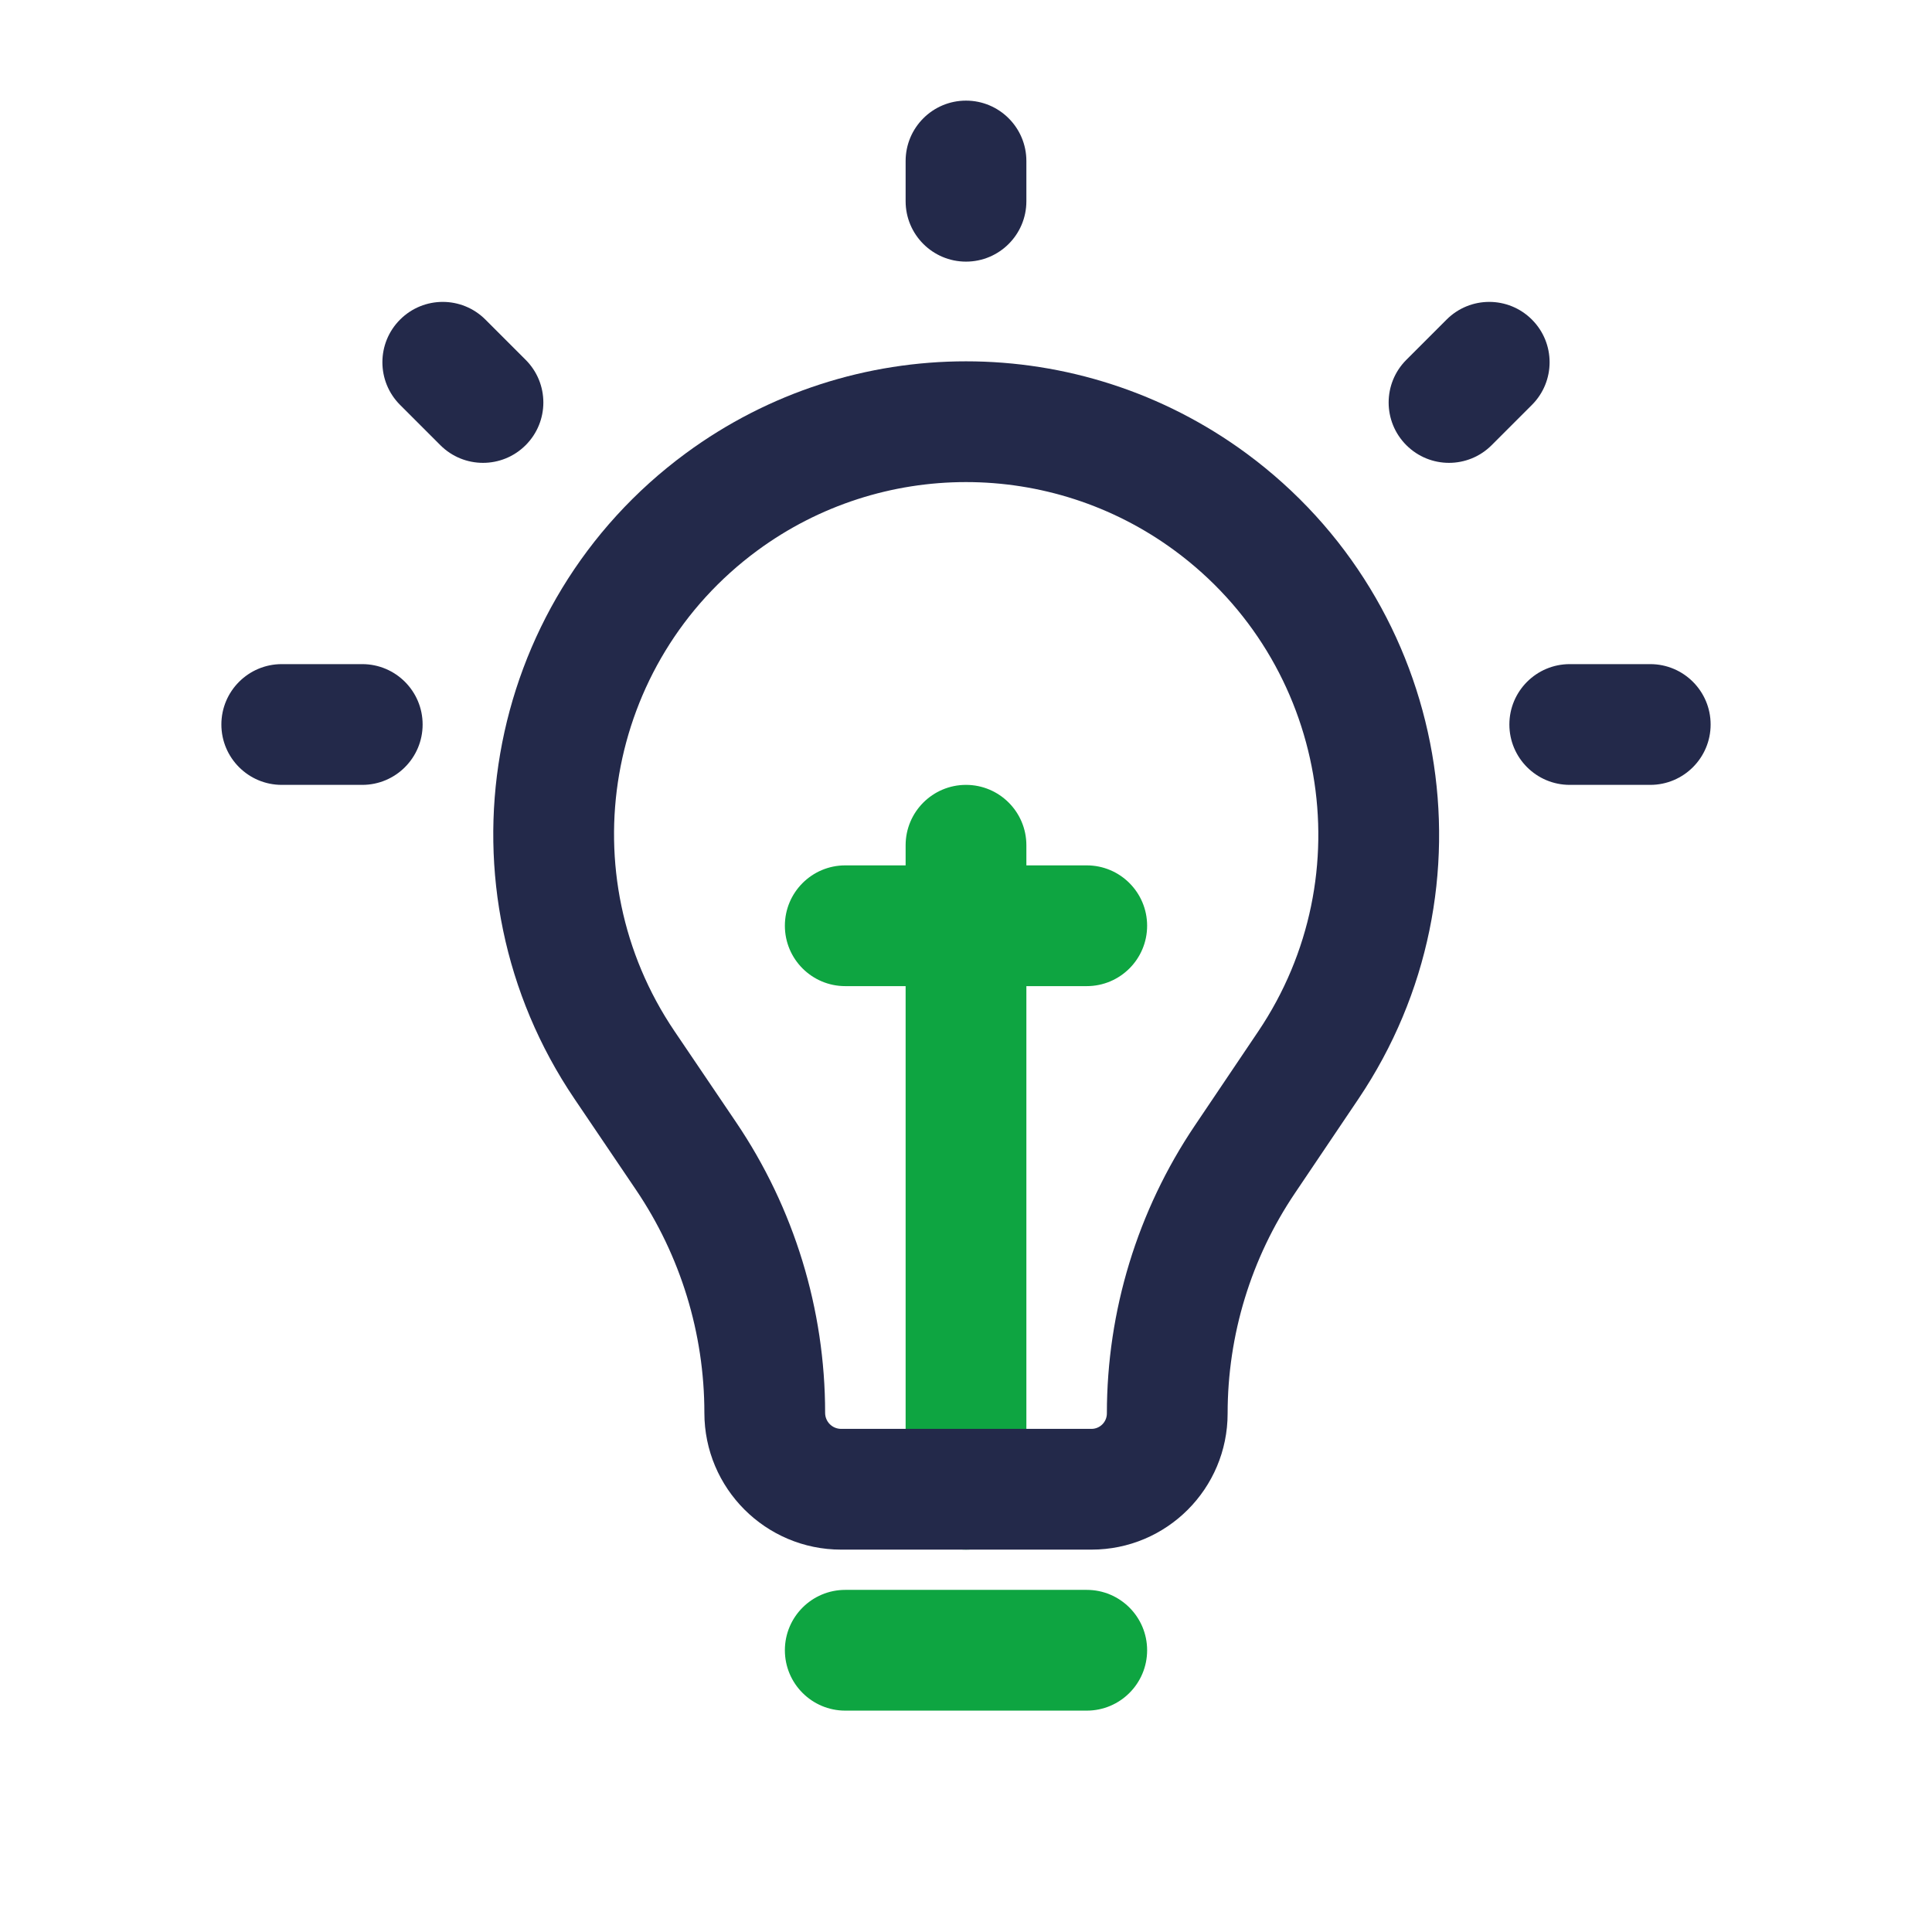 <svg width="24" height="24" viewBox="0 0 24 24" fill="none" xmlns="http://www.w3.org/2000/svg">
<path fill-rule="evenodd" clip-rule="evenodd" d="M12 9.75C12.414 9.75 12.75 10.086 12.75 10.5V18.5C12.75 18.914 12.414 19.25 12 19.25C11.586 19.25 11.25 18.914 11.25 18.5V10.5C11.25 10.086 11.586 9.75 12 9.75Z" fill="#0EA541"/>
<path fill-rule="evenodd" clip-rule="evenodd" d="M9.75 11.5C9.75 11.086 10.086 10.75 10.5 10.75H13.5C13.914 10.75 14.25 11.086 14.25 11.5C14.25 11.914 13.914 12.25 13.5 12.25H10.5C10.086 12.25 9.75 11.914 9.75 11.5Z" fill="#0EA541"/>
<path fill-rule="evenodd" clip-rule="evenodd" d="M9.75 20.5C9.75 20.086 10.086 19.75 10.5 19.75H13.5C13.914 19.75 14.25 20.086 14.25 20.5C14.25 20.914 13.914 21.25 13.5 21.25H10.5C10.086 21.25 9.75 20.914 9.75 20.5Z" fill="#0EA541"/>
<path fill-rule="evenodd" clip-rule="evenodd" d="M18.75 9C18.75 8.586 19.086 8.25 19.5 8.25H20.5C20.914 8.25 21.25 8.586 21.25 9C21.25 9.414 20.914 9.75 20.5 9.75H19.5C19.086 9.75 18.75 9.414 18.75 9Z" fill="#23294A"/>
<path fill-rule="evenodd" clip-rule="evenodd" d="M2.75 9C2.75 8.586 3.086 8.25 3.5 8.25H4.5C4.914 8.25 5.25 8.586 5.25 9C5.25 9.414 4.914 9.75 4.5 9.75H3.5C3.086 9.75 2.75 9.414 2.75 9Z" fill="#23294A"/>
<path fill-rule="evenodd" clip-rule="evenodd" d="M12 1.25C12.414 1.25 12.75 1.586 12.75 2V2.5C12.75 2.914 12.414 3.25 12 3.25C11.586 3.25 11.25 2.914 11.25 2.5V2C11.25 1.586 11.586 1.25 12 1.25Z" fill="#23294A"/>
<path fill-rule="evenodd" clip-rule="evenodd" d="M4.97 3.97C5.263 3.677 5.737 3.677 6.03 3.97L6.53 4.47C6.823 4.763 6.823 5.237 6.53 5.53C6.237 5.823 5.763 5.823 5.47 5.53L4.97 5.03C4.677 4.737 4.677 4.263 4.97 3.97Z" fill="#23294A"/>
<path fill-rule="evenodd" clip-rule="evenodd" d="M19.03 3.97C19.323 4.263 19.323 4.737 19.03 5.03L18.53 5.53C18.237 5.823 17.763 5.823 17.47 5.53C17.177 5.237 17.177 4.763 17.47 4.47L17.97 3.97C18.263 3.677 18.737 3.677 19.03 3.97Z" fill="#23294A"/>
<path fill-rule="evenodd" clip-rule="evenodd" d="M8.519 5.631C10.59 4.107 13.412 4.108 15.483 5.632C18.019 7.5 18.635 11.037 16.875 13.651L16.086 14.822C15.541 15.63 15.25 16.583 15.25 17.558C15.25 18.493 14.493 19.25 13.559 19.25H10.449C9.511 19.25 8.75 18.489 8.75 17.551C8.75 16.564 8.454 15.599 7.901 14.781L8.523 14.361L7.901 14.781L7.136 13.65C5.37 11.039 5.981 7.5 8.519 5.631ZM14.593 6.84C13.052 5.705 10.949 5.705 9.408 6.839C7.518 8.231 7.064 10.866 8.379 12.81L9.144 13.941C9.865 15.007 10.25 16.264 10.25 17.551C10.25 17.661 10.339 17.75 10.449 17.75H13.559C13.664 17.75 13.75 17.664 13.75 17.558C13.75 16.285 14.13 15.04 14.842 13.983L15.63 12.813C16.941 10.867 16.483 8.232 14.593 6.84Z" fill="#23294A"/>
</svg>
